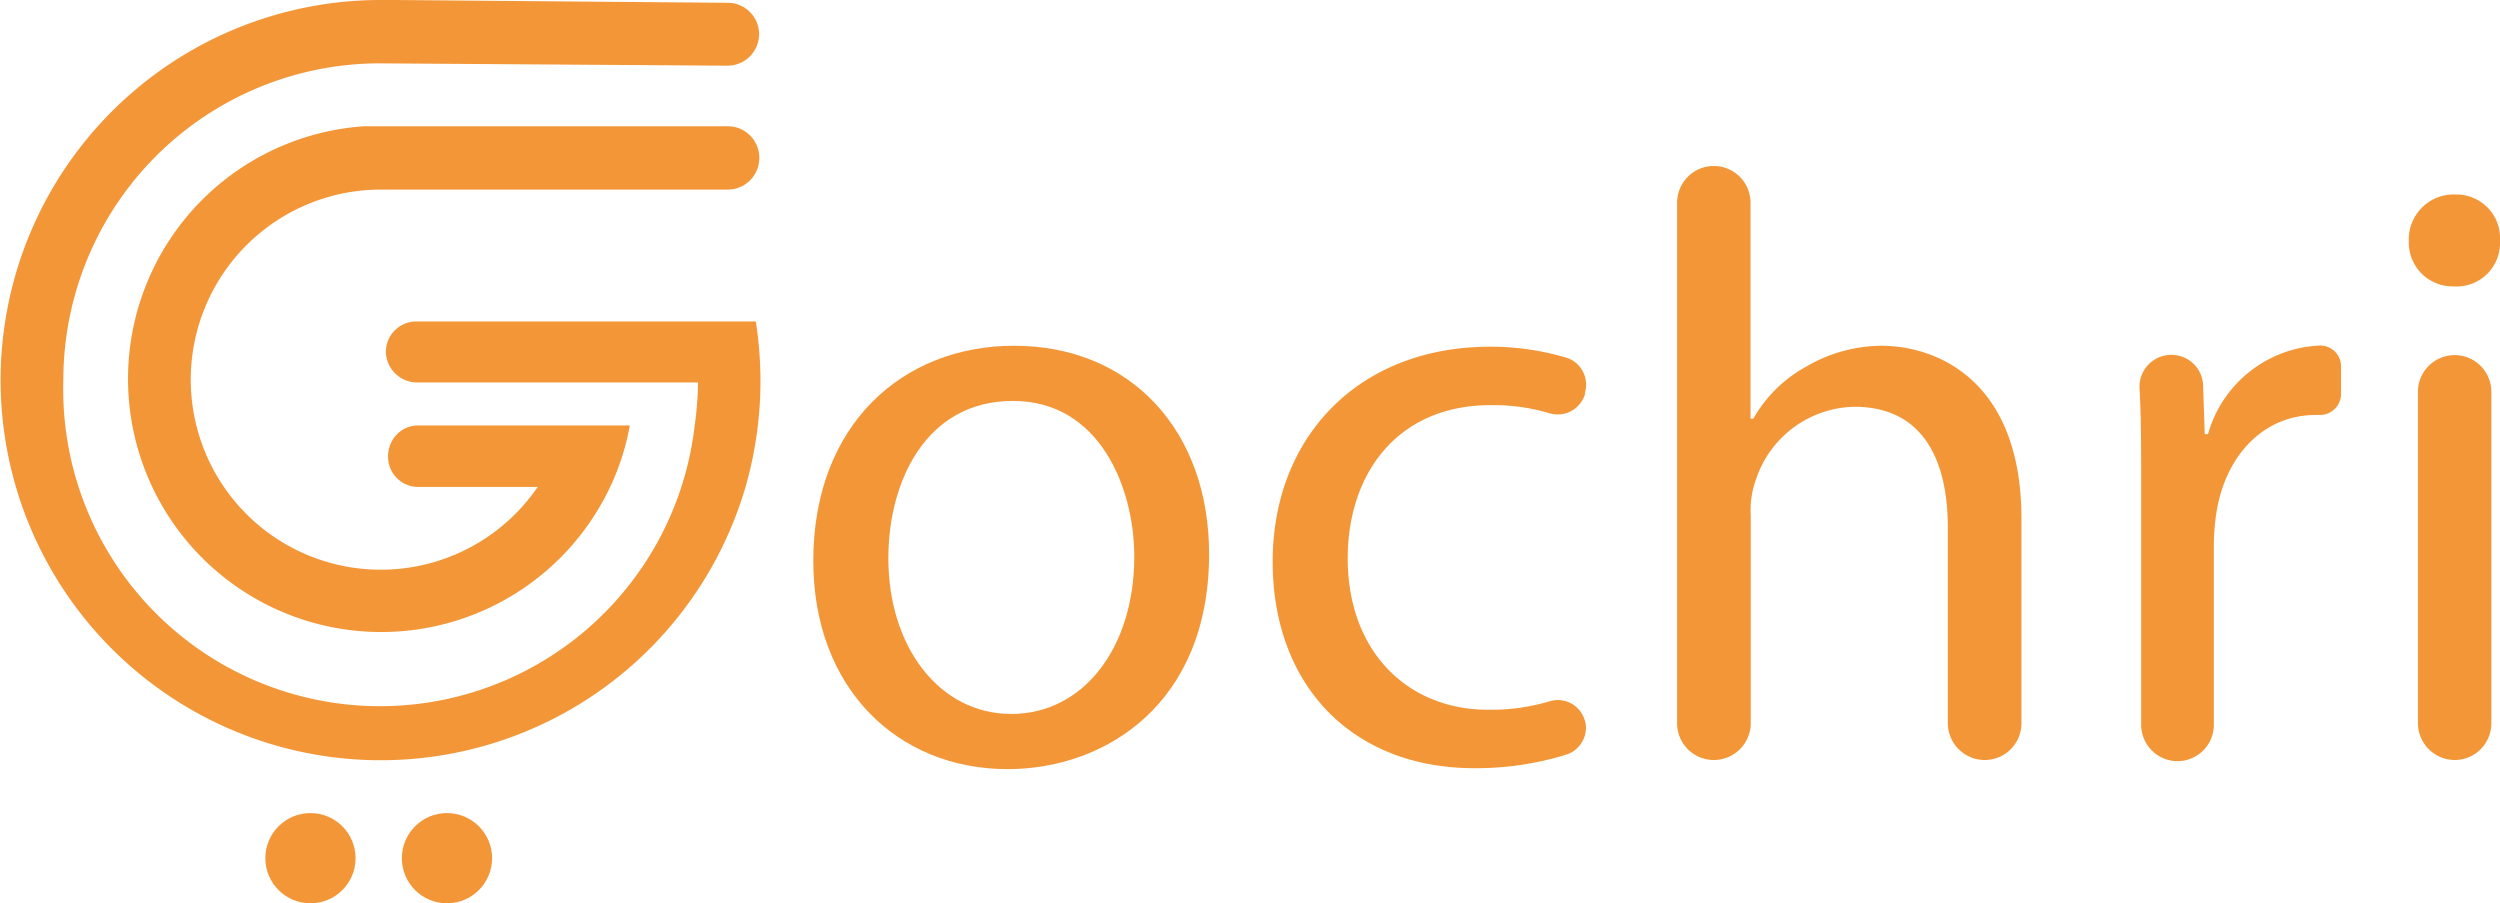 <svg xmlns="http://www.w3.org/2000/svg" viewBox="0 0 106.94 38.64"><defs><style>.cls-1{fill:#f39637;}</style></defs><title>Fichier 9</title><g id="Calque_2" data-name="Calque 2"><g id="Calque_1-2" data-name="Calque 1"><path class="cls-1" d="M2.71,16.25a13.55,13.55,0,0,0,27,2,14.75,14.75,0,0,0,.15-1.89h-12a1.34,1.34,0,0,1-1.35-1.23,1.29,1.29,0,0,1,.38-1,1.31,1.31,0,0,1,.93-.38H32.33a16.55,16.55,0,0,1,.2,2.55v.08a16.46,16.46,0,0,1-.66,4.52A16.26,16.26,0,1,1,16.26,0h.65L31.13.12a1.34,1.34,0,0,1,1.34,1.34h0a1.35,1.35,0,0,1-1.36,1.35l-14.85-.1A13.54,13.54,0,0,0,2.71,16.25Z"/><path class="cls-1" d="M27.58,5.4H15.52l.06,0A10.83,10.83,0,1,0,26.1,20.83a10.5,10.5,0,0,0,.84-2.63H17.87a1.25,1.25,0,0,0-.9.39,1.34,1.34,0,0,0-.37.93,1.29,1.29,0,0,0,1.27,1.31H23A8.13,8.13,0,1,1,16.28,8.11H31.13a1.35,1.35,0,0,0,1.35-1.36h0A1.35,1.35,0,0,0,31.13,5.4Z"/><line class="cls-1" x1="14.97" y1="19.28" x2="14.32" y2="19.28"/><path class="cls-1" d="M51.72,23.7c0,6.41-4.44,9.2-8.62,9.2-4.69,0-8.31-3.44-8.31-8.91,0-5.8,3.8-9.2,8.59-9.2C48.36,14.79,51.72,18.41,51.72,23.7ZM38,23.88c0,3.79,2.18,6.66,5.26,6.66s5.26-2.83,5.26-6.73c0-2.93-1.47-6.66-5.19-6.66S38,20.59,38,23.88Z"/><path class="cls-1" d="M67.81,30.86A1.21,1.21,0,0,1,67,32.28a13.06,13.06,0,0,1-3.93.58c-5.23,0-8.63-3.54-8.63-8.84s3.65-9.19,9.31-9.19a11.49,11.49,0,0,1,3.22.46,1.21,1.21,0,0,1,.83,1.5l0,.07a1.22,1.22,0,0,1-1.51.82,8.4,8.4,0,0,0-2.52-.35c-4,0-6.12,2.94-6.12,6.55,0,4,2.57,6.48,6,6.48A8.71,8.71,0,0,0,66.28,30a1.2,1.2,0,0,1,1.53.89Z"/><path class="cls-1" d="M73.3,7.1h0a1.57,1.57,0,0,1,1.58,1.57v9.24H75a5.79,5.79,0,0,1,2.25-2.22,6.45,6.45,0,0,1,3.22-.9c2.33,0,6,1.43,6,7.41v8.73a1.57,1.57,0,0,1-1.57,1.58h0a1.58,1.58,0,0,1-1.58-1.58V22.56c0-2.79-1-5.16-4-5.16a4.53,4.53,0,0,0-4.22,3.15,3.83,3.83,0,0,0-.21,1.51v8.87a1.58,1.58,0,0,1-1.58,1.58h0a1.57,1.57,0,0,1-1.57-1.58V8.67A1.57,1.57,0,0,1,73.3,7.1Z"/><path class="cls-1" d="M91.59,20.59c0-1.46,0-2.77-.07-4a1.36,1.36,0,0,1,1.36-1.41h0a1.35,1.35,0,0,1,1.36,1.31l.07,2.08h.14a5.2,5.2,0,0,1,4.8-3.79h0a.89.89,0,0,1,.89.9v1.17a.9.9,0,0,1-.93.9h-.14c-2.22,0-3.8,1.68-4.23,4a9,9,0,0,0-.14,1.46V31a1.56,1.56,0,0,1-1.56,1.56h0A1.56,1.56,0,0,1,91.59,31Z"/><path class="cls-1" d="M106.94,10.32a1.86,1.86,0,0,1-2,1.93,1.87,1.87,0,0,1-1.9-1.93,1.92,1.92,0,0,1,2-2A1.87,1.87,0,0,1,106.94,10.32Zm-3.51,20.61V16.76A1.57,1.57,0,0,1,105,15.19h0a1.57,1.57,0,0,1,1.57,1.57V30.93A1.57,1.57,0,0,1,105,32.51h0A1.58,1.58,0,0,1,103.43,30.93Z"/><circle class="cls-1" cx="13.28" cy="36.71" r="1.93"/><circle class="cls-1" cx="19.12" cy="36.71" r="1.93"/></g></g></svg>